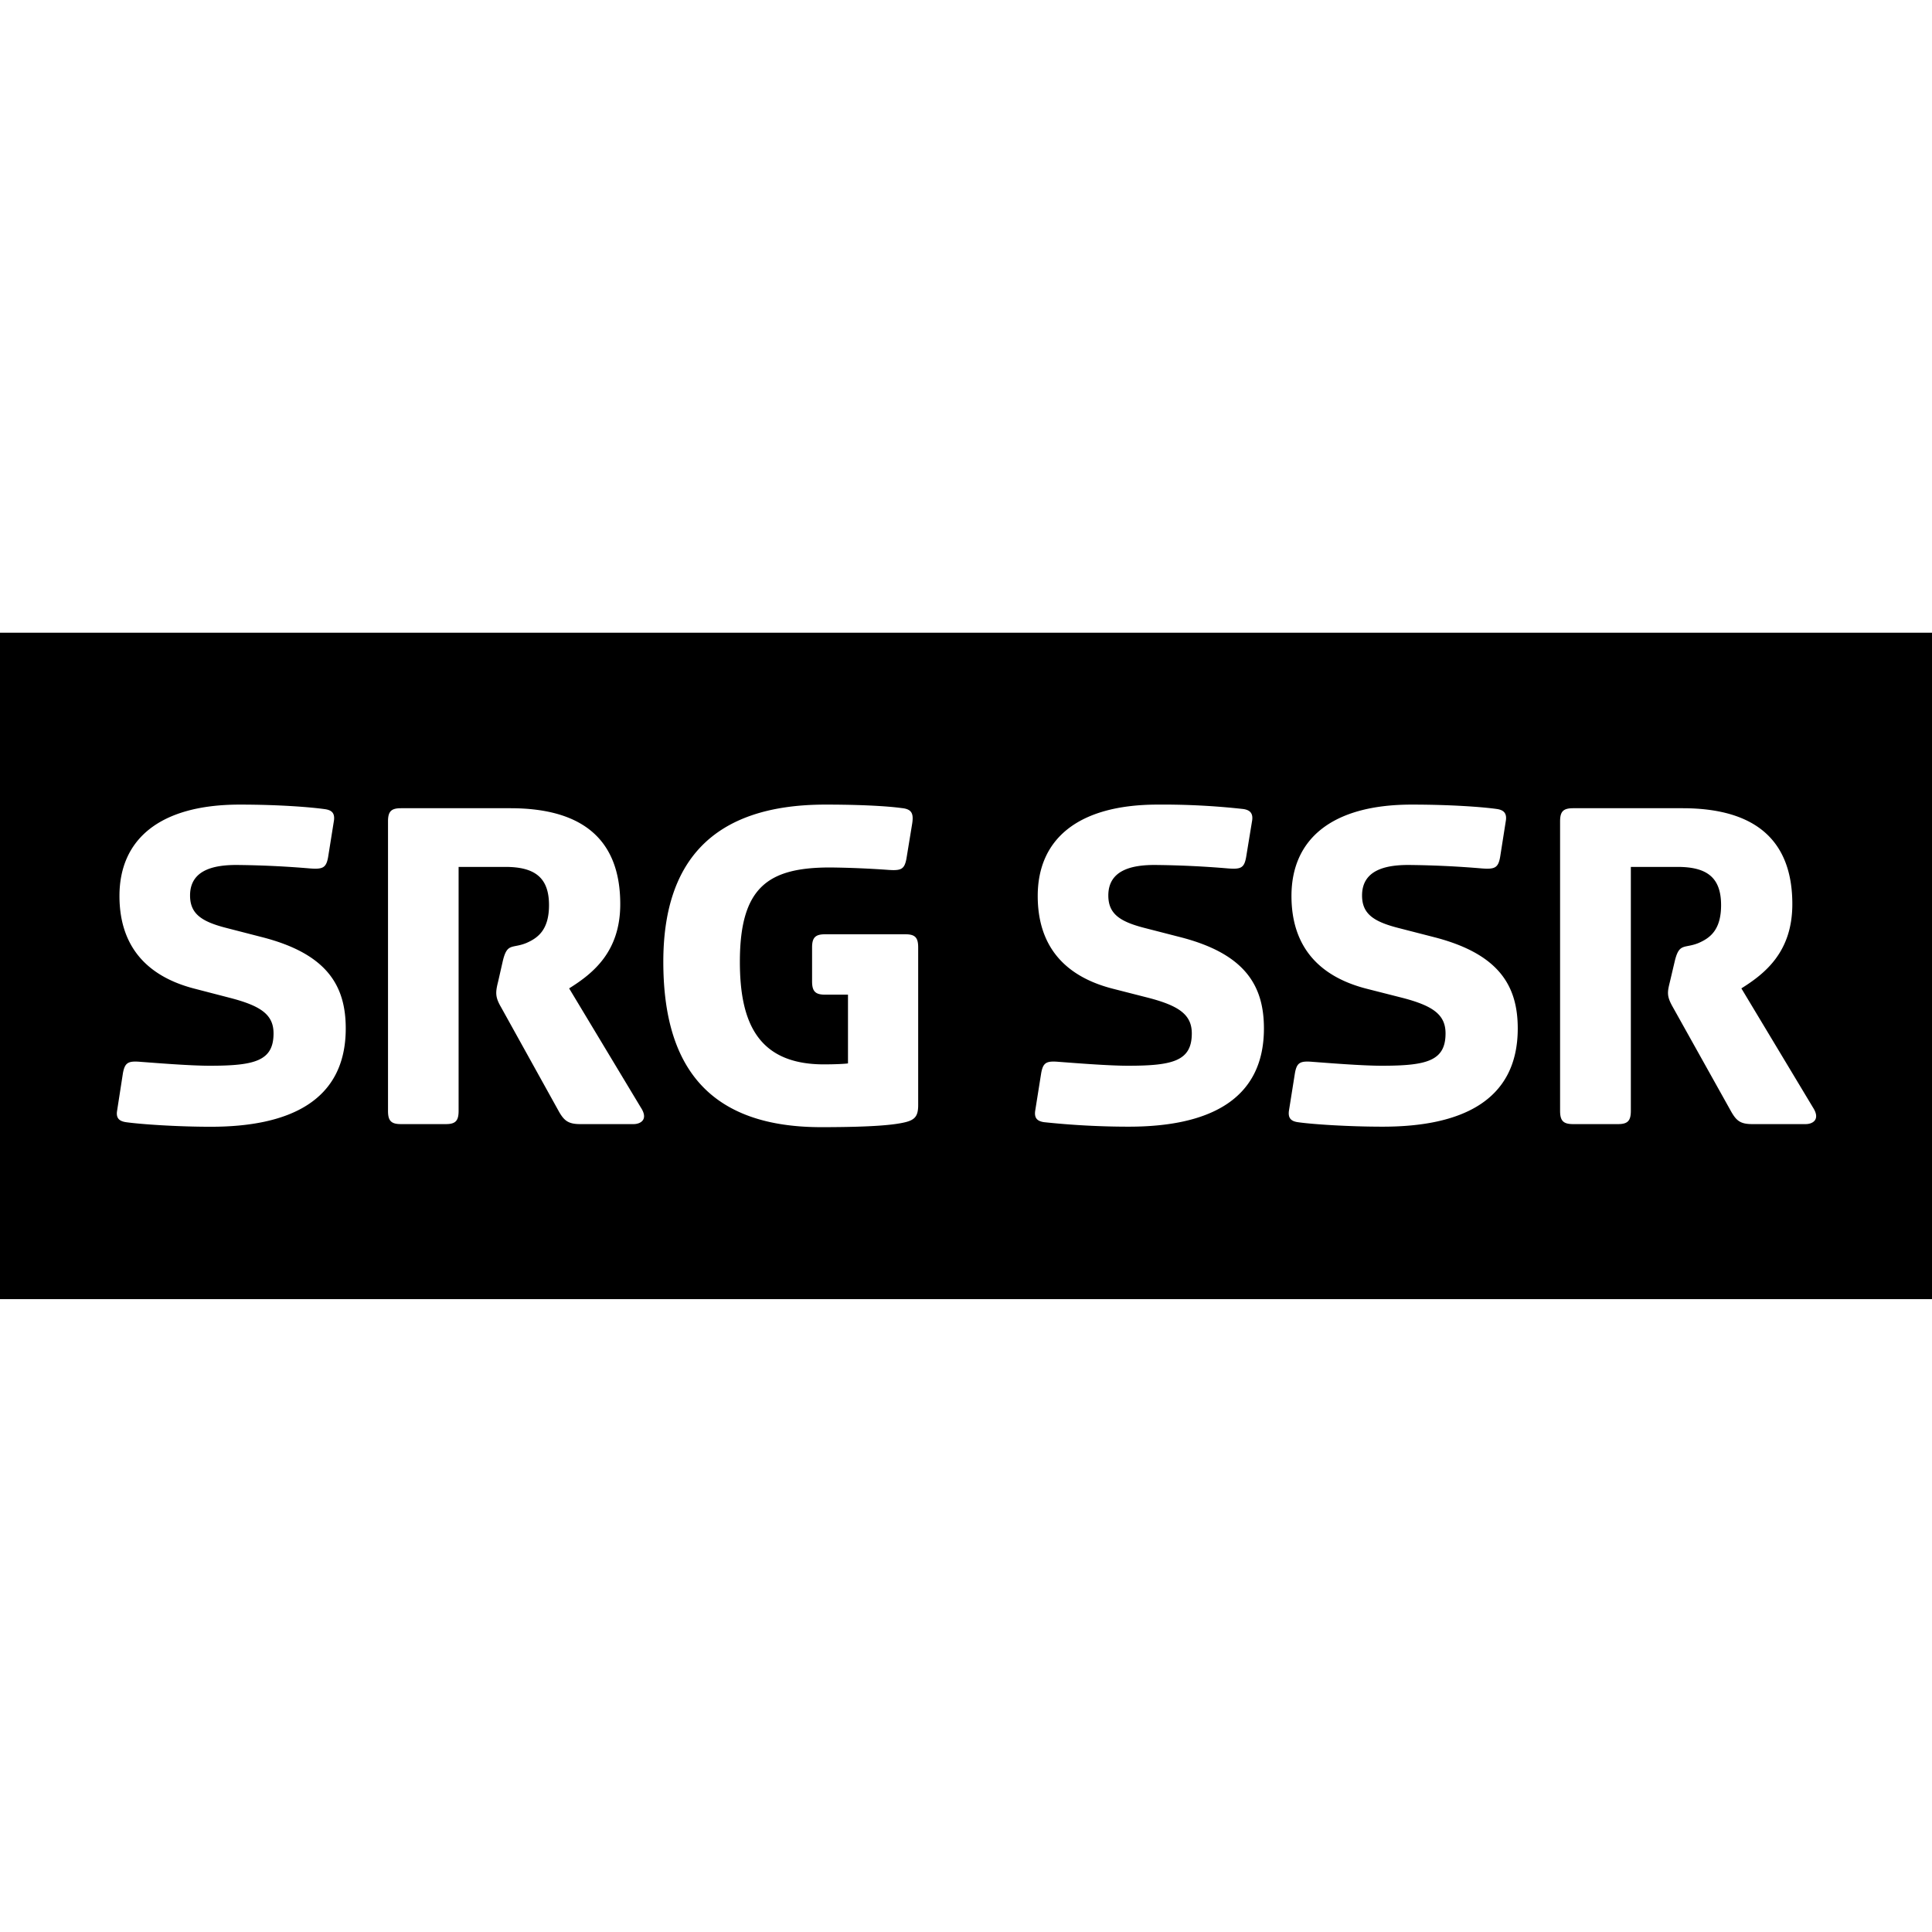 <svg xmlns="http://www.w3.org/2000/svg" viewBox="0 0 24 24"><path d="M24 7.86H0v8.278h24zM2.979 9.995c.494 0 .883.032 1.06.057.08.012.121.047.11.138l-.073.457c-.024.135-.068.153-.226.141a12 12 0 0 0-.914-.043c-.281 0-.575.062-.575.379 0 .226.14.323.446.402l.45.116c.807.207 1.038.604 1.038 1.134 0 .903-.706 1.221-1.676 1.221-.433 0-.878-.032-1.055-.057-.079-.012-.124-.047-.11-.138l.073-.471c.025-.134.067-.154.225-.14.152.011.597.048.853.048.561 0 .793-.06.793-.402 0-.232-.157-.34-.529-.438l-.451-.117c-.592-.152-.934-.524-.934-1.152 0-.695.489-1.135 1.495-1.135zm7.275 0c.628 0 .903.037.945.043.128.012.151.068.133.19l-.072.439c-.025.134-.068.15-.227.139a12 12 0 0 0-.719-.03c-.768 0-1.123.24-1.123 1.172 0 .738.214 1.274 1.043 1.274.14 0 .262-.006.3-.012v-.854h-.286c-.122 0-.16-.044-.16-.166v-.42c0-.12.038-.164.16-.164h1c.122 0 .158.043.158.164v1.958c0 .134-.038.184-.166.214s-.377.06-1.04.06c-1.484 0-1.96-.853-1.96-2.054 0-1.214.58-1.953 2.014-1.953zm4.129 0a9 9 0 0 1 1.062.055c.08.012.122.05.11.14l-.075.457c-.024.135-.065.153-.224.141a12 12 0 0 0-.914-.043c-.28 0-.574.062-.574.379 0 .226.14.323.445.402l.451.116c.805.207 1.037.604 1.037 1.134 0 .903-.708 1.22-1.678 1.22a10 10 0 0 1-1.054-.056c-.08-.012-.122-.047-.11-.138l.075-.471c.024-.134.066-.154.224-.14.152.011.598.048.854.048.56 0 .793-.06.793-.402 0-.232-.16-.342-.532-.44l-.45-.115c-.593-.152-.932-.524-.932-1.152 0-.695.486-1.135 1.492-1.135zm3.154 0c.494 0 .885.03 1.06.055.08.012.122.05.11.14l-.072.457c-.024.135-.068.153-.227.141a12 12 0 0 0-.914-.043c-.28 0-.574.062-.574.379 0 .226.14.323.445.402l.451.116c.805.207 1.038.604 1.038 1.134 0 .903-.707 1.22-1.676 1.22-.433 0-.88-.03-1.057-.056-.08-.012-.121-.047-.11-.138l.075-.471c.024-.134.066-.154.225-.14.152.011.597.048.853.048.561 0 .793-.06.793-.402 0-.232-.156-.342-.53-.44l-.452-.115c-.592-.152-.932-.524-.932-1.152 0-.695.488-1.135 1.494-1.135zM4.98 10.04h1.36c.94 0 1.365.428 1.365 1.191 0 .591-.336.86-.635 1.047l.89 1.479c.1.152-.005.207-.089.207h-.666c-.146 0-.197-.045-.258-.149l-.722-1.302c-.075-.128-.071-.185-.037-.32l.058-.255c.055-.231.116-.151.293-.224.14-.061.281-.16.281-.47 0-.343-.177-.475-.543-.475h-.58v3.029c0 .123-.036.166-.158.166H4.98c-.122 0-.16-.042-.16-.164v-3.596c0-.122.038-.164.16-.164zm14.557 0H20.9c.938 0 1.365.428 1.365 1.191 0 .591-.334.86-.633 1.047l.889 1.479c.098.152-.005.207-.09.207h-.666c-.147 0-.195-.045-.256-.149l-.727-1.302c-.08-.14-.07-.186-.037-.32l.06-.255c.056-.231.119-.151.296-.224.14-.061.279-.16.279-.47 0-.343-.175-.475-.541-.475h-.58v3.029c0 .122-.036.166-.158.166h-.56c-.124 0-.161-.044-.161-.166v-3.594c0-.121.037-.163.158-.164z"/></svg>